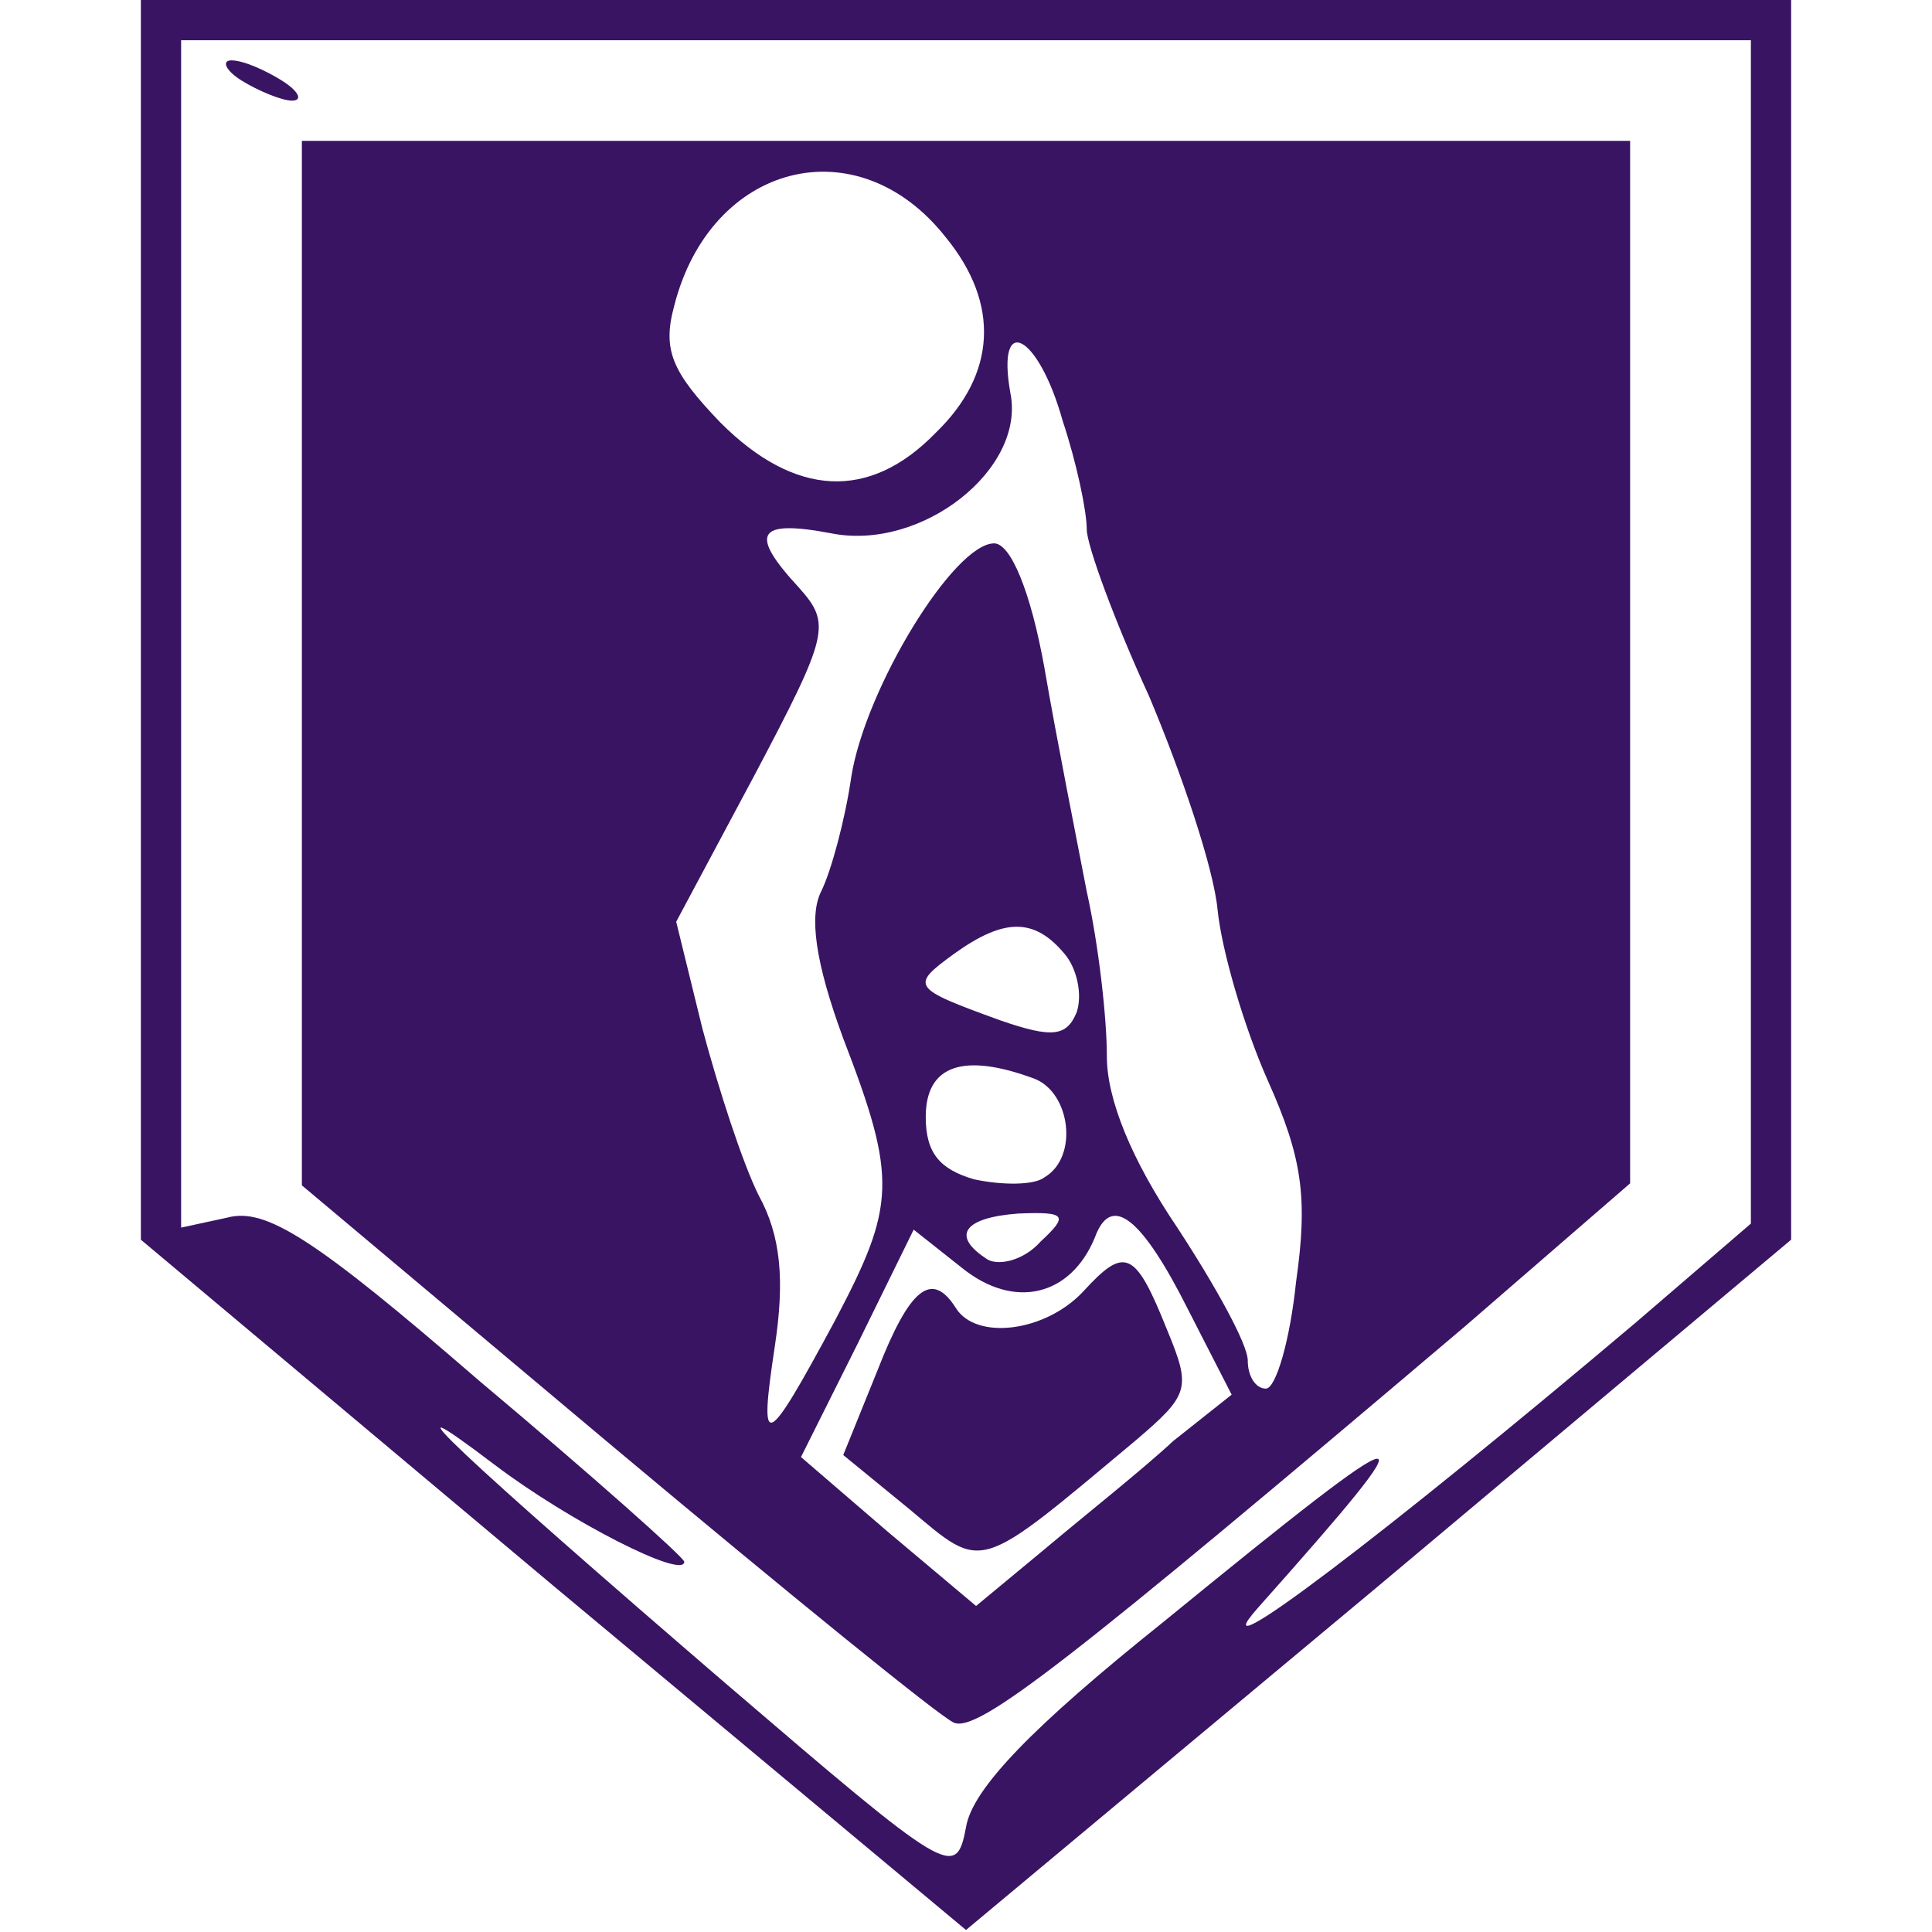 <svg width="128" height="128" viewBox="0 0 128 128" fill="none" xmlns="http://www.w3.org/2000/svg">
<path d="M9.333 41.067V82.133L36.667 105.067L64 127.867L91.333 105.067L118.667 82.133V41.067V2.58833e-05H64H9.333V41.067ZM116 41.867V81.067L108.4 87.6C92 101.467 79.2 111.2 83.333 106.533C95.2 93.2 94.533 93.2 77.067 107.467C68.4 114.4 64.4 118.533 64 121.067C63.333 124.533 62.933 124.267 48 111.467C30.8 96.667 24.533 90.8 32.8 97.067C37.733 100.8 45.333 104.667 45.333 103.467C45.333 103.2 39.2 97.733 31.733 91.467C20.8 82 17.6 80 15.067 80.667L12 81.333V42V2.667H64H116V41.867Z" fill="#391463"/>
<path d="M16 5.333C17.067 6 18.667 6.667 19.333 6.667C20.133 6.667 19.733 6 18.667 5.333C17.6 4.667 16.133 4 15.333 4C14.667 4 14.933 4.667 16 5.333Z" fill="#391463"/>
<path d="M20 43.867V78.533L40.8 96C52.267 105.6 62.267 113.733 63.2 114.133C64.8 114.8 70.8 110.133 97.067 87.867L108 78.4V43.867V9.333H64H20V43.867ZM62.667 15.733C66.267 20.133 66 24.8 62 28.667C57.6 33.2 52.667 32.933 47.733 28C44.533 24.667 43.867 23.2 44.667 20.267C47.067 10.8 56.8 8.267 62.667 15.733ZM70.4 27.867C71.333 30.667 72 33.867 72 35.067C72 36.133 73.867 41.2 76.133 46.133C78.267 51.2 80.4 57.467 80.667 60.267C80.933 62.933 82.4 68 84 71.6C86.267 76.667 86.667 79.333 85.867 84.933C85.467 88.8 84.533 92 83.867 92C83.2 92 82.667 91.2 82.667 90.133C82.667 89.067 80.533 85.2 78 81.333C74.933 76.8 73.333 72.8 73.333 70C73.333 67.467 72.8 62.667 72 59.067C71.333 55.6 70 48.933 69.2 44.267C68.267 39.067 66.933 36 65.867 36C63.2 36 57.333 45.6 56.4 51.467C56 54.267 55.067 57.733 54.4 59.067C53.6 60.667 54 63.733 55.867 68.8C59.467 78.133 59.333 79.867 55.333 87.467C50.667 96.133 50.267 96.267 51.333 89.2C52 84.8 51.733 81.867 50.267 79.2C49.2 77.067 47.6 72.133 46.533 68.133L44.8 61.067L50 51.333C54.933 42 55.067 41.333 52.933 38.933C49.6 35.333 50.133 34.4 55.067 35.333C61.067 36.533 68 31.067 66.933 26C66 20.667 68.8 22.133 70.4 27.867ZM70.533 63.2C71.333 64.133 71.733 65.867 71.333 67.067C70.667 68.667 69.733 68.8 66.267 67.6C60.4 65.467 60.267 65.333 63.2 63.2C66.533 60.8 68.533 60.8 70.533 63.2ZM68.533 71.467C70.933 72.4 71.467 76.667 69.2 78C68.533 78.533 66.4 78.533 64.533 78.133C62.267 77.467 61.333 76.4 61.333 74C61.333 70.533 63.867 69.733 68.533 71.467ZM68.933 82.267C67.867 83.467 66.267 83.867 65.467 83.467C62.933 81.867 63.867 80.667 67.467 80.4C70.667 80.267 70.8 80.533 68.933 82.267ZM78.8 86.933L81.6 92.4L77.733 95.467C75.733 97.333 71.867 100.4 69.333 102.533L64.667 106.4L58.8 101.467L53.067 96.533L56.8 89.067L60.533 81.467L63.733 84C67.2 86.8 70.933 85.867 72.533 82C73.6 79.067 75.6 80.533 78.8 86.933Z" fill="#391463"/>
<path d="M71.733 85.6C69.2 88.267 64.667 88.8 63.333 86.667C61.733 84.133 60.267 85.333 58.133 90.8L55.867 96.4L60.267 100C65.2 104.133 64.667 104.267 75.2 95.467C78.8 92.4 78.933 92 77.333 88.133C75.2 82.8 74.533 82.533 71.733 85.6Z" fill="#391463"/>
</svg>
